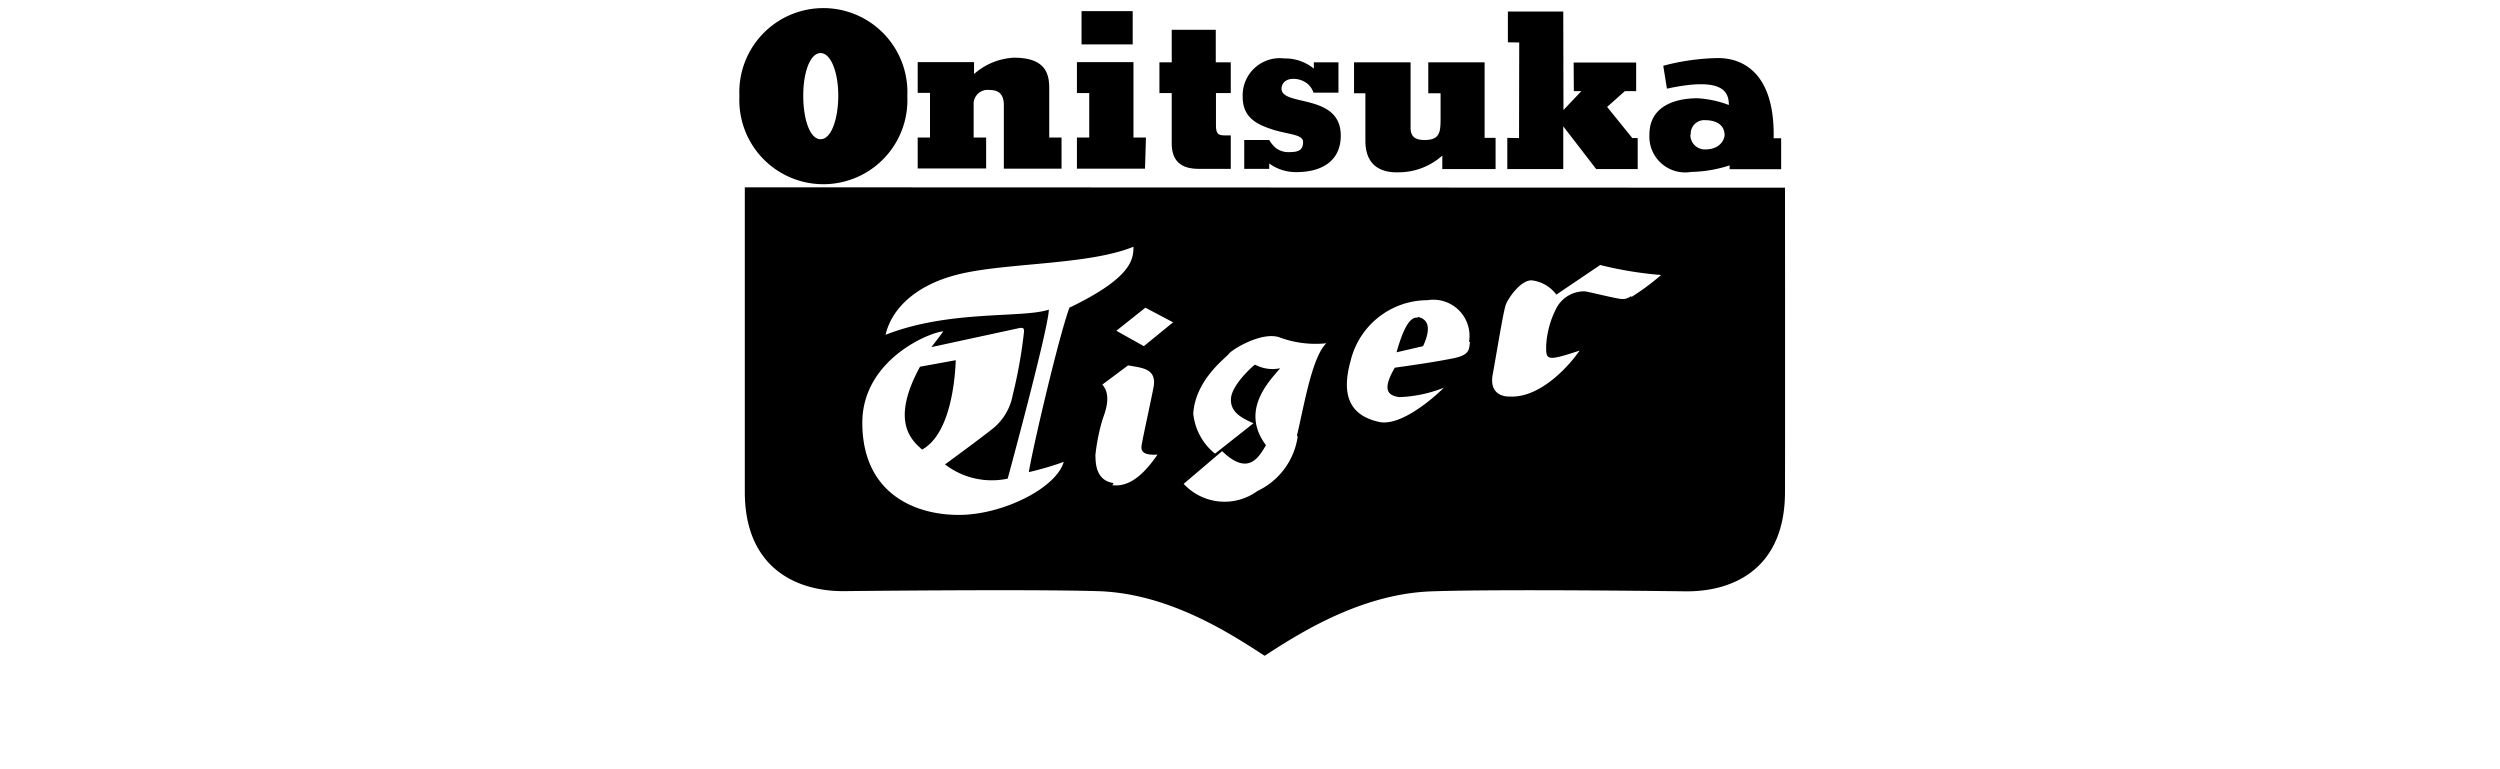 <svg xmlns="http://www.w3.org/2000/svg" viewBox="240 0 130 40"><title>brandlogos3</title><g id="Layer_2" data-name="Layer 2"><g id="Layer_1-2" data-name="Layer 1"><path d="M287.84,19.07c-1.57,2.88-.41,3.84.11,4.31,1.46-.81,1.71-3.57,1.75-4.65Zm25.89-2.55c-.52-.1-.88,1-1.11,1.8L314,18c.46-1,.23-1.41-.27-1.52m-35-6.74s0,12,0,15.84,2.54,5.15,5.09,5.16c0,0,9.58-.11,13.27,0s6.88,2.2,8.67,3.36c1.79-1.16,5-3.22,8.68-3.35s13.27,0,13.27,0c2.56,0,5.1-1.28,5.11-5.15s0-15.84,0-15.84Zm16.58,14.29c-.39,1.32-3,2.65-5.2,2.74s-5.26-.88-5.27-4.78c0-3.28,3.49-4.71,4.21-4.76-.14.21-.62.82-.62.82l4.62-1c.15,0,.2,0,.2.19a25.09,25.09,0,0,1-.59,3.31,2.92,2.92,0,0,1-1,1.71c-.62.5-2.52,1.89-2.52,1.89a4,4,0,0,0,3.26.74s2.12-7.8,2.14-8.79c-1.35.46-5.17,0-8.49,1.31.31-1.35,1.59-2.69,4.12-3.22s6.52-.44,8.77-1.36c0,.66-.09,1.61-3.33,3.17-.58,1.59-1.94,7.44-2.11,8.55a15.91,15.91,0,0,0,1.86-.55m2.55,1.12c-1-.14-.93-1.18-.95-1.45a10.3,10.3,0,0,1,.36-1.82c.1-.32.53-1.26,0-1.85L298.66,19c.71.13,1.52.15,1.32,1.16s-.53,2.5-.58,2.8-.23.74.79.68c-.54.78-1.33,1.72-2.35,1.59M299.48,18l-1.43-.8,1.51-1.2,1.44.76Zm8,4.7a3.71,3.71,0,0,1-2.09,2.83,2.9,2.9,0,0,1-3.84-.37l2-1.7c1.33,1.28,1.88.38,2.28-.31-1.34-1.79.13-3.29.74-4a1.93,1.93,0,0,1-1.31-.19c-.17.12-1.21,1.07-1.25,1.77s.54,1,1.17,1.28l-2,1.58a3.07,3.07,0,0,1-1.13-2.08c.11-1.77,1.7-2.9,1.86-3.12s1.76-1.2,2.67-.83a5.4,5.4,0,0,0,2.39.29c-.76.72-1.18,3.37-1.53,4.8m9-4.87c-.06.41,0,.68-.91.86s-1.8.31-3,.48c-.65,1.11-.4,1.45.24,1.53a6.85,6.85,0,0,0,2.31-.49c-.31.32-2.12,2-3.32,1.79-1.65-.34-2-1.49-1.53-3.18a4.12,4.12,0,0,1,4-3.16,1.88,1.88,0,0,1,2.16,2.16m8.42-2.37c-.28.19-.42.17-.79.1s-1.31-.3-1.6-.35a1.63,1.63,0,0,0-1.5.9A4.77,4.77,0,0,0,320.4,18c0,.71,0,.81,1.74.23-.47.69-2,2.49-3.66,2.39,0,0-1.08.06-.86-1.14s.55-3.27.68-3.63.8-1.31,1.36-1.27a1.86,1.86,0,0,1,1.27.74l2.28-1.54a19.41,19.41,0,0,0,3.17.52,12.69,12.69,0,0,1-1.54,1.14"/><path d="M278.45,5a4.37,4.37,0,1,1,8.73,0,4.37,4.37,0,1,1-8.73,0m3.32,0c0,1.18.34,2.24.9,2.24s.91-1.05.92-2.23-.36-2.25-.92-2.25-.91,1.06-.9,2.24"/><path d="M290.64,3.86A3.38,3.38,0,0,1,292.72,3c1.57,0,1.84.75,1.84,1.57V7.15h.64V8.77h-3V5.47c0-.68-.39-.79-.74-.79a.73.73,0,0,0-.83.79V7.15h.65V8.76h-3.56V7.15h.64V4.83h-.64V3.23h2.93v.64Z"/><path d="M299.54,8.77H296V7.15h.64V4.84H296V3.23h2.94V7.15h.65Zm-3.3-6.46V.58h2.66V2.31Z"/><path d="M303.18,3.24H304v1.6h-.77V6.52c0,.44.12.52.45.52H304V8.78h-1.68c-.91,0-1.39-.42-1.39-1.31V4.84h-.64V3.24h.64V1.55h2.29V3.24Z"/><path d="M306,8.78h-1.3V7.28H306a1.6,1.6,0,0,0,.36.43,1.09,1.09,0,0,0,.69.2c.51,0,.71-.13.71-.53S307,7,306.19,6.74s-1.57-.61-1.57-1.7a1.93,1.93,0,0,1,2.17-2,2.33,2.33,0,0,1,1.53.53V3.24h1.28V4.82h-1.3a1,1,0,0,0-.37-.51,1.18,1.18,0,0,0-.68-.21c-.43,0-.61.27-.61.51,0,.47.77.53,1.53.74s1.55.58,1.55,1.7c0,1.39-1.08,1.91-2.34,1.9A2.33,2.33,0,0,1,306,8.5Z"/><path d="M315,8.09a3.41,3.41,0,0,1-2.25.87C311.57,9,311,8.4,311,7.32V4.85h-.59V3.24h2.94v3.4c0,.47.24.64.73.64.83,0,.83-.45.83-1.2V4.85h-.64V3.24h2.93V7.17h.57V8.79H315v-.7Z"/><polygon points="318.38 7.17 318.99 7.18 319 2.21 318.41 2.2 318.41 0.6 321.29 0.6 321.3 5.72 322.23 4.74 321.84 4.74 321.83 3.25 325.08 3.25 325.08 4.74 324.49 4.74 323.57 5.56 324.88 7.18 325.16 7.18 325.16 8.79 323 8.79 321.29 6.57 321.29 8.79 318.38 8.79 318.38 7.17"/><path d="M326.49,3.42a11.75,11.75,0,0,1,2.82-.4c.47,0,3,0,2.92,4.17h.39V8.8h-2.68V8.6a6.84,6.84,0,0,1-2,.34A1.86,1.86,0,0,1,325.77,7c0-1.87,2.11-1.89,2.5-1.89a5.45,5.45,0,0,1,1.63.35c0-.74-.38-1.46-3.22-.85ZM327.9,7a.75.75,0,0,0,.78.77c.62,0,.95-.35,1-.73,0-.61-.53-.79-1-.79a.7.7,0,0,0-.76.75"/></g></g></svg>